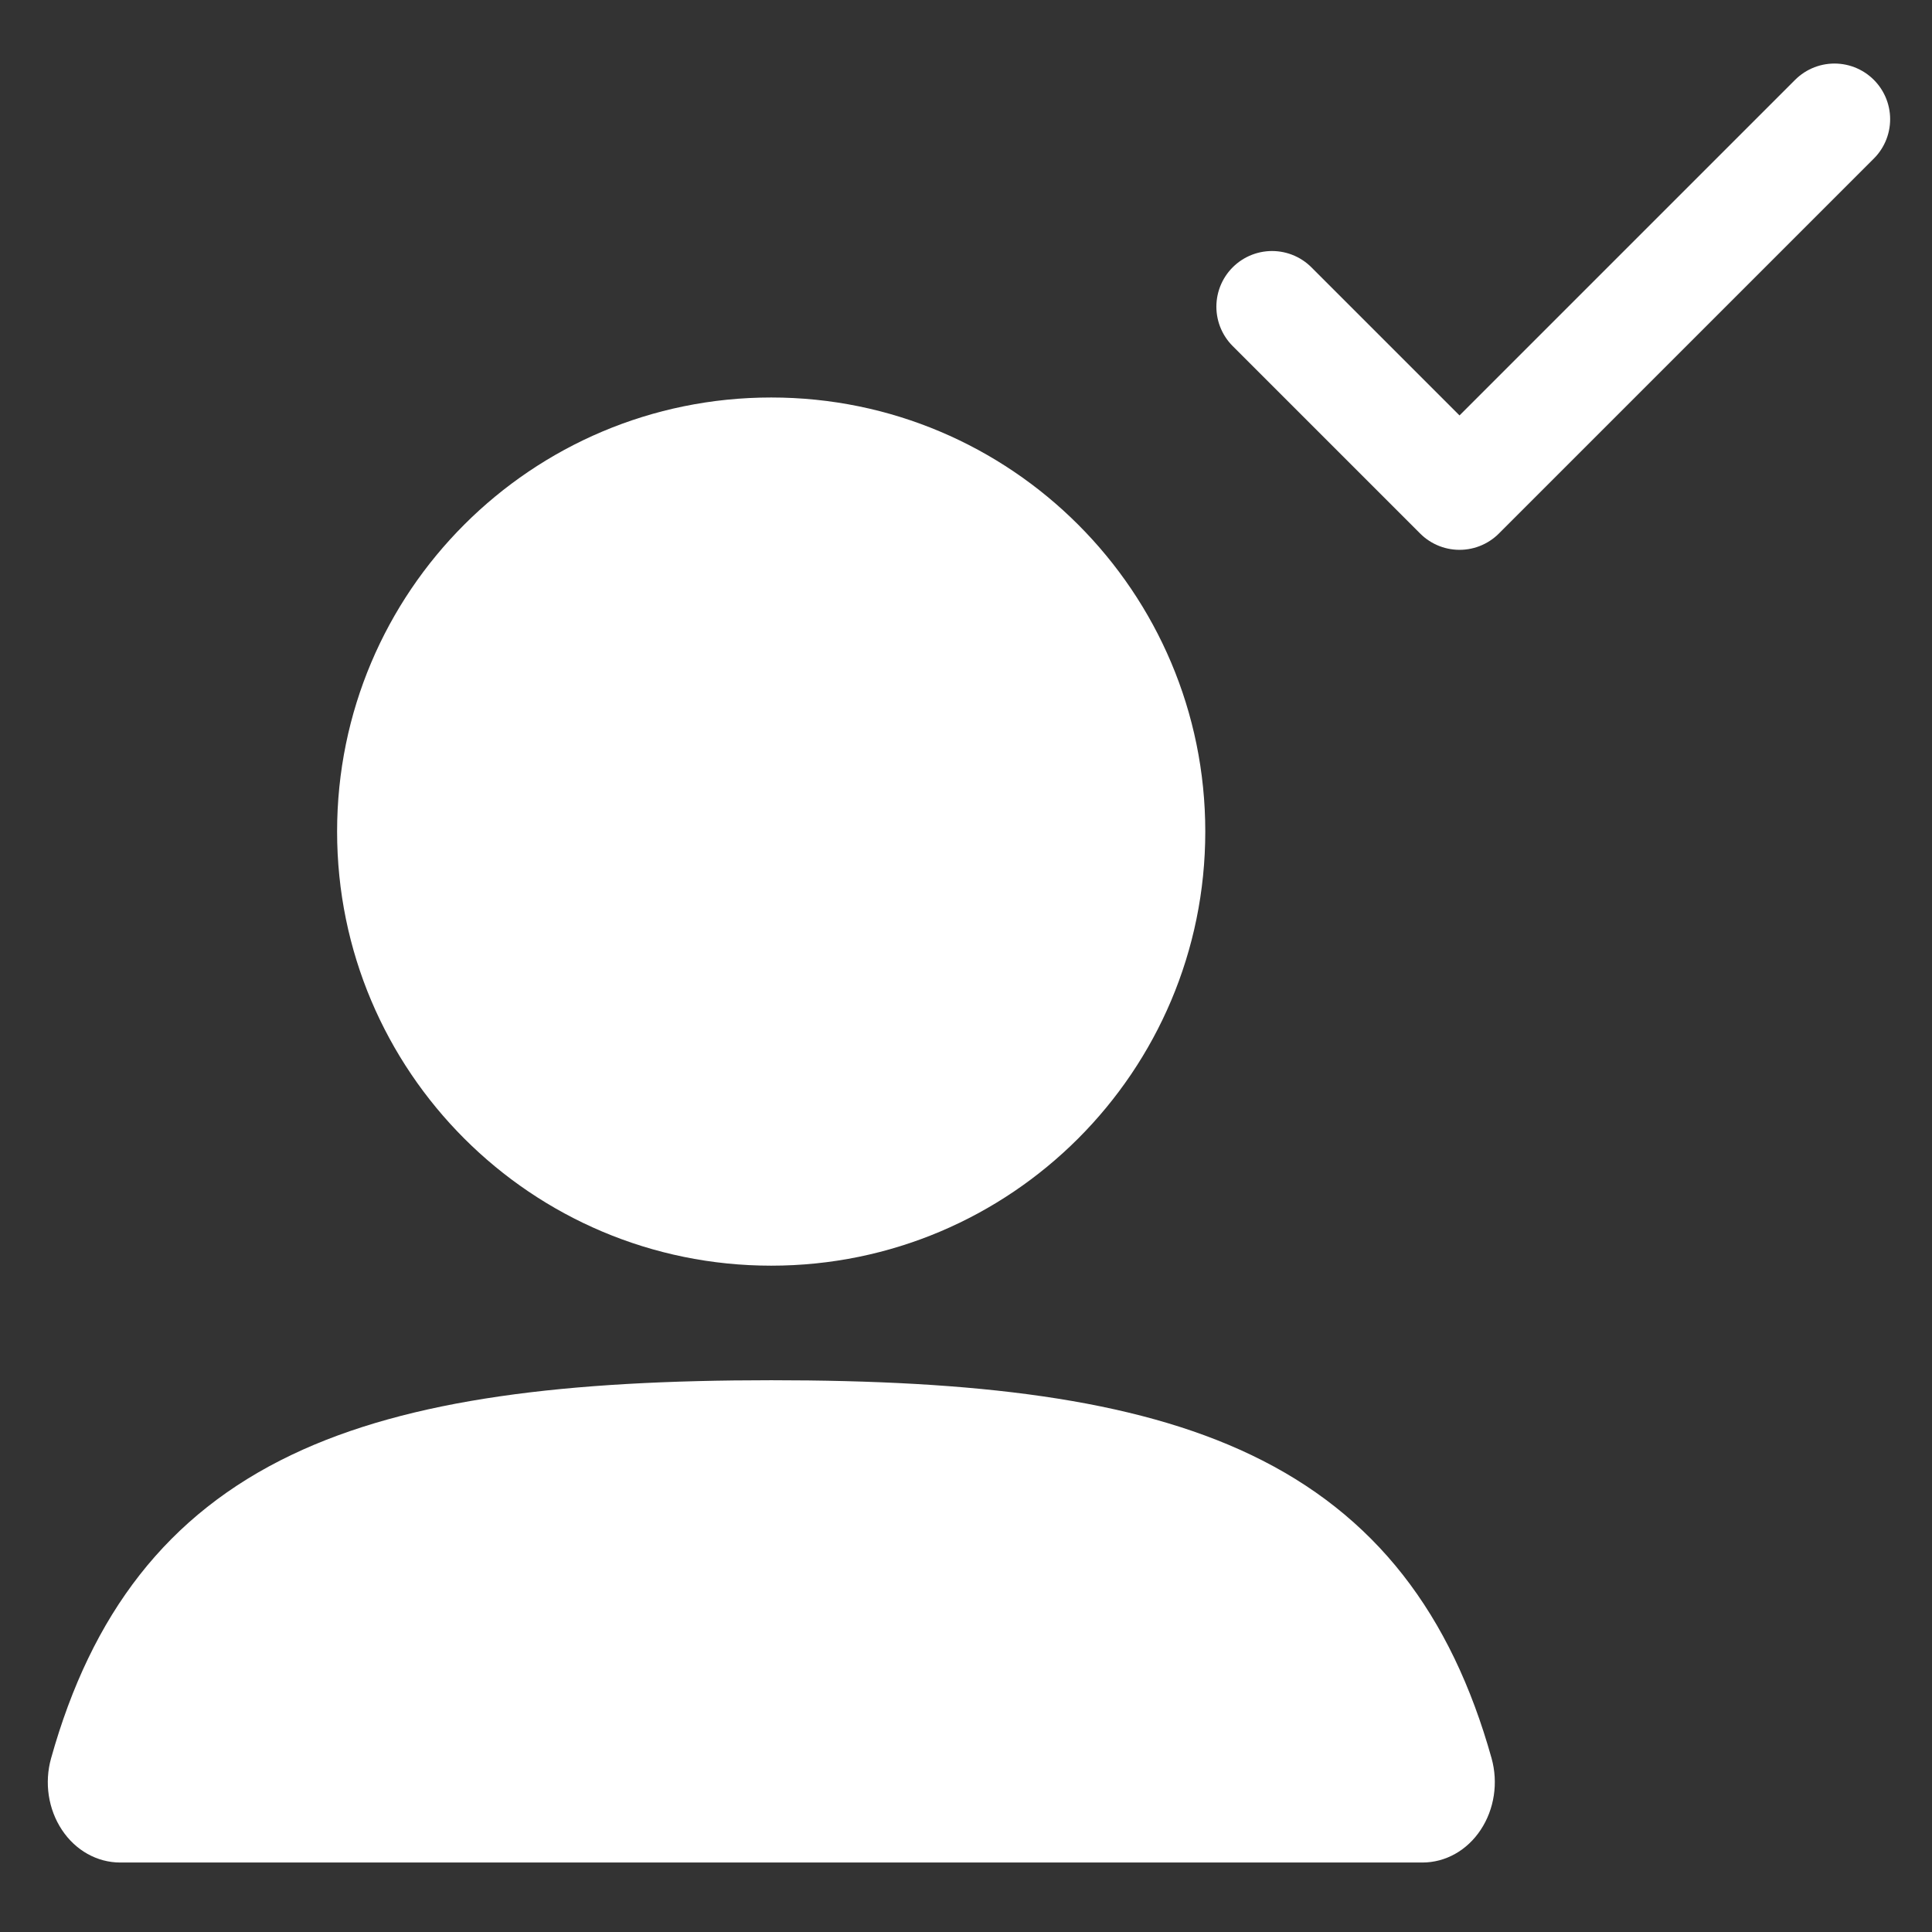<svg width="27" height="27" viewBox="0 0 27 27" fill="none" xmlns="http://www.w3.org/2000/svg">
<rect x="0" y="0" width="27" height="27" fill="#333333" stroke="none"/>
<path fill-rule="evenodd" clip-rule="evenodd" d="M4.711 11.621C4.711 8.271 7.427 5.555 10.778 5.555C14.128 5.555 16.844 8.271 16.844 11.621C16.844 14.972 14.128 17.688 10.778 17.688C7.427 17.688 4.711 14.972 4.711 11.621Z" fill="white"/>
<path fill-rule="evenodd" clip-rule="evenodd" d="M4.077 20.331C5.728 19.543 7.939 19.289 10.779 19.289C13.619 19.289 15.83 19.543 17.481 20.331C19.223 21.162 20.28 22.557 20.845 24.572C20.94 24.913 20.884 25.284 20.693 25.572C20.503 25.86 20.201 26.029 19.879 26.029H1.679C1.358 26.029 1.055 25.86 0.865 25.572C0.674 25.284 0.618 24.913 0.714 24.572C1.278 22.557 2.335 21.162 4.077 20.331Z" fill="white"/>
<path d="M17.777 4.286L20.397 6.906L25.637 1.666" stroke="white" stroke-width="1.556" stroke-linecap="round" stroke-linejoin="round"/>
</svg>
